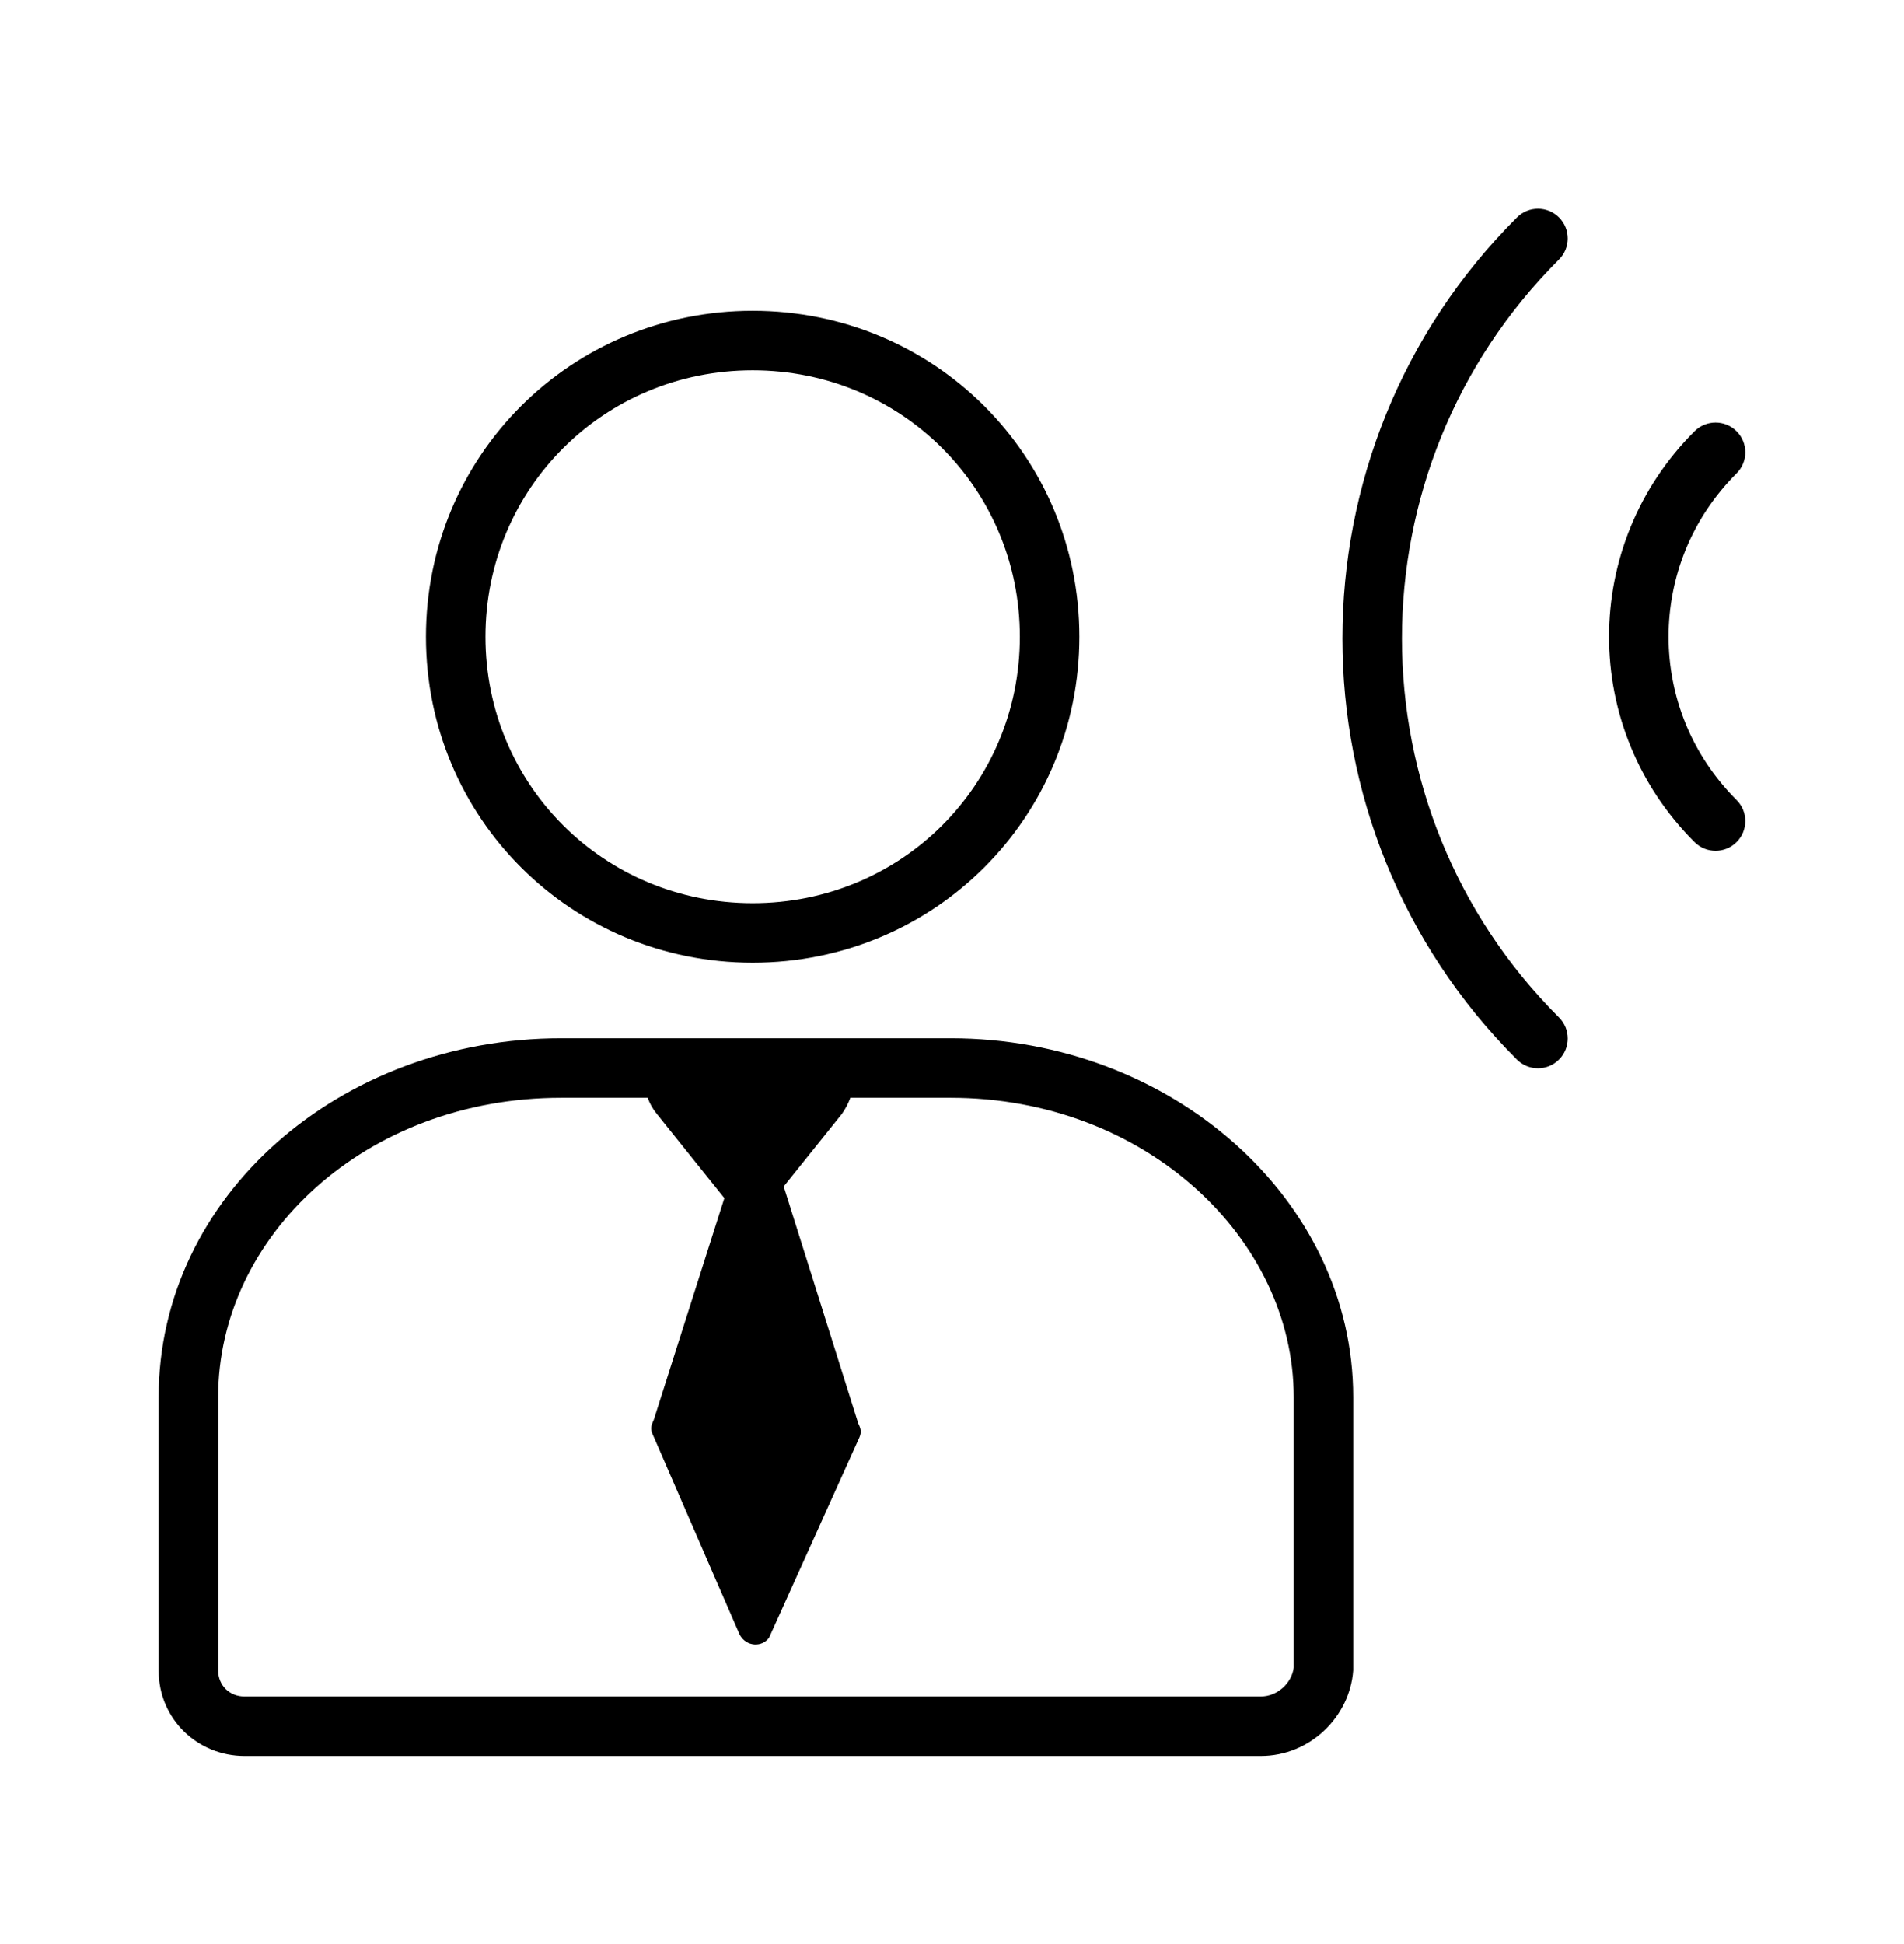 <svg width="48" height="49" viewBox="0 0 48 49" fill="none" xmlns="http://www.w3.org/2000/svg">
<path fill-rule="evenodd" clip-rule="evenodd" d="M39.304 5.481C39.597 5.774 39.596 6.249 39.303 6.541C34.023 11.808 34.023 20.378 39.303 25.645C39.596 25.937 39.597 26.412 39.304 26.705C39.011 26.999 38.537 26.999 38.243 26.707C32.376 20.854 32.376 11.332 38.243 5.48C38.537 5.187 39.011 5.188 39.304 5.481ZM43.78 10.871C44.072 11.165 44.072 11.64 43.778 11.932C41.493 14.212 41.493 17.885 43.778 20.164C44.072 20.457 44.072 20.932 43.78 21.225C43.487 21.518 43.012 21.519 42.719 21.226C39.846 18.361 39.846 13.736 42.719 10.87C43.012 10.578 43.487 10.578 43.78 10.871ZM18.975 22.765C15.225 22.765 12.239 19.782 12.239 16.049C12.239 12.317 15.225 9.334 18.975 9.334C22.726 9.334 25.711 12.317 25.711 16.049C25.711 19.782 22.726 22.765 18.975 22.765ZM18.975 24.265C14.4 24.265 10.739 20.613 10.739 16.049C10.739 11.485 14.4 7.834 18.975 7.834C23.55 7.834 27.211 11.485 27.211 16.049C27.211 20.613 23.55 24.265 18.975 24.265ZM31.785 42.76H6.163C5.785 42.76 5.5 42.477 5.5 42.102V35.214C5.5 31.148 9.226 27.669 14.149 27.669H16.329C16.381 27.817 16.459 27.956 16.562 28.079L18.226 30.154C18.238 30.168 18.25 30.182 18.262 30.196L16.479 35.795C16.396 35.961 16.396 36.044 16.479 36.21L18.642 41.189C18.809 41.521 19.225 41.521 19.391 41.272L21.637 36.293C21.72 36.127 21.72 36.044 21.637 35.878L19.757 29.904L21.221 28.079C21.314 27.949 21.386 27.811 21.437 27.669H23.965C28.879 27.669 32.615 31.222 32.615 35.214V42.033C32.566 42.419 32.208 42.76 31.785 42.76ZM34.115 35.214V42.102C34.032 43.264 33.033 44.26 31.785 44.26H6.163C4.998 44.26 4 43.347 4 42.102V35.214C4 30.152 8.575 26.169 14.149 26.169H23.965C29.539 26.169 34.115 30.235 34.115 35.214Z" fill="black"/>
</svg>
